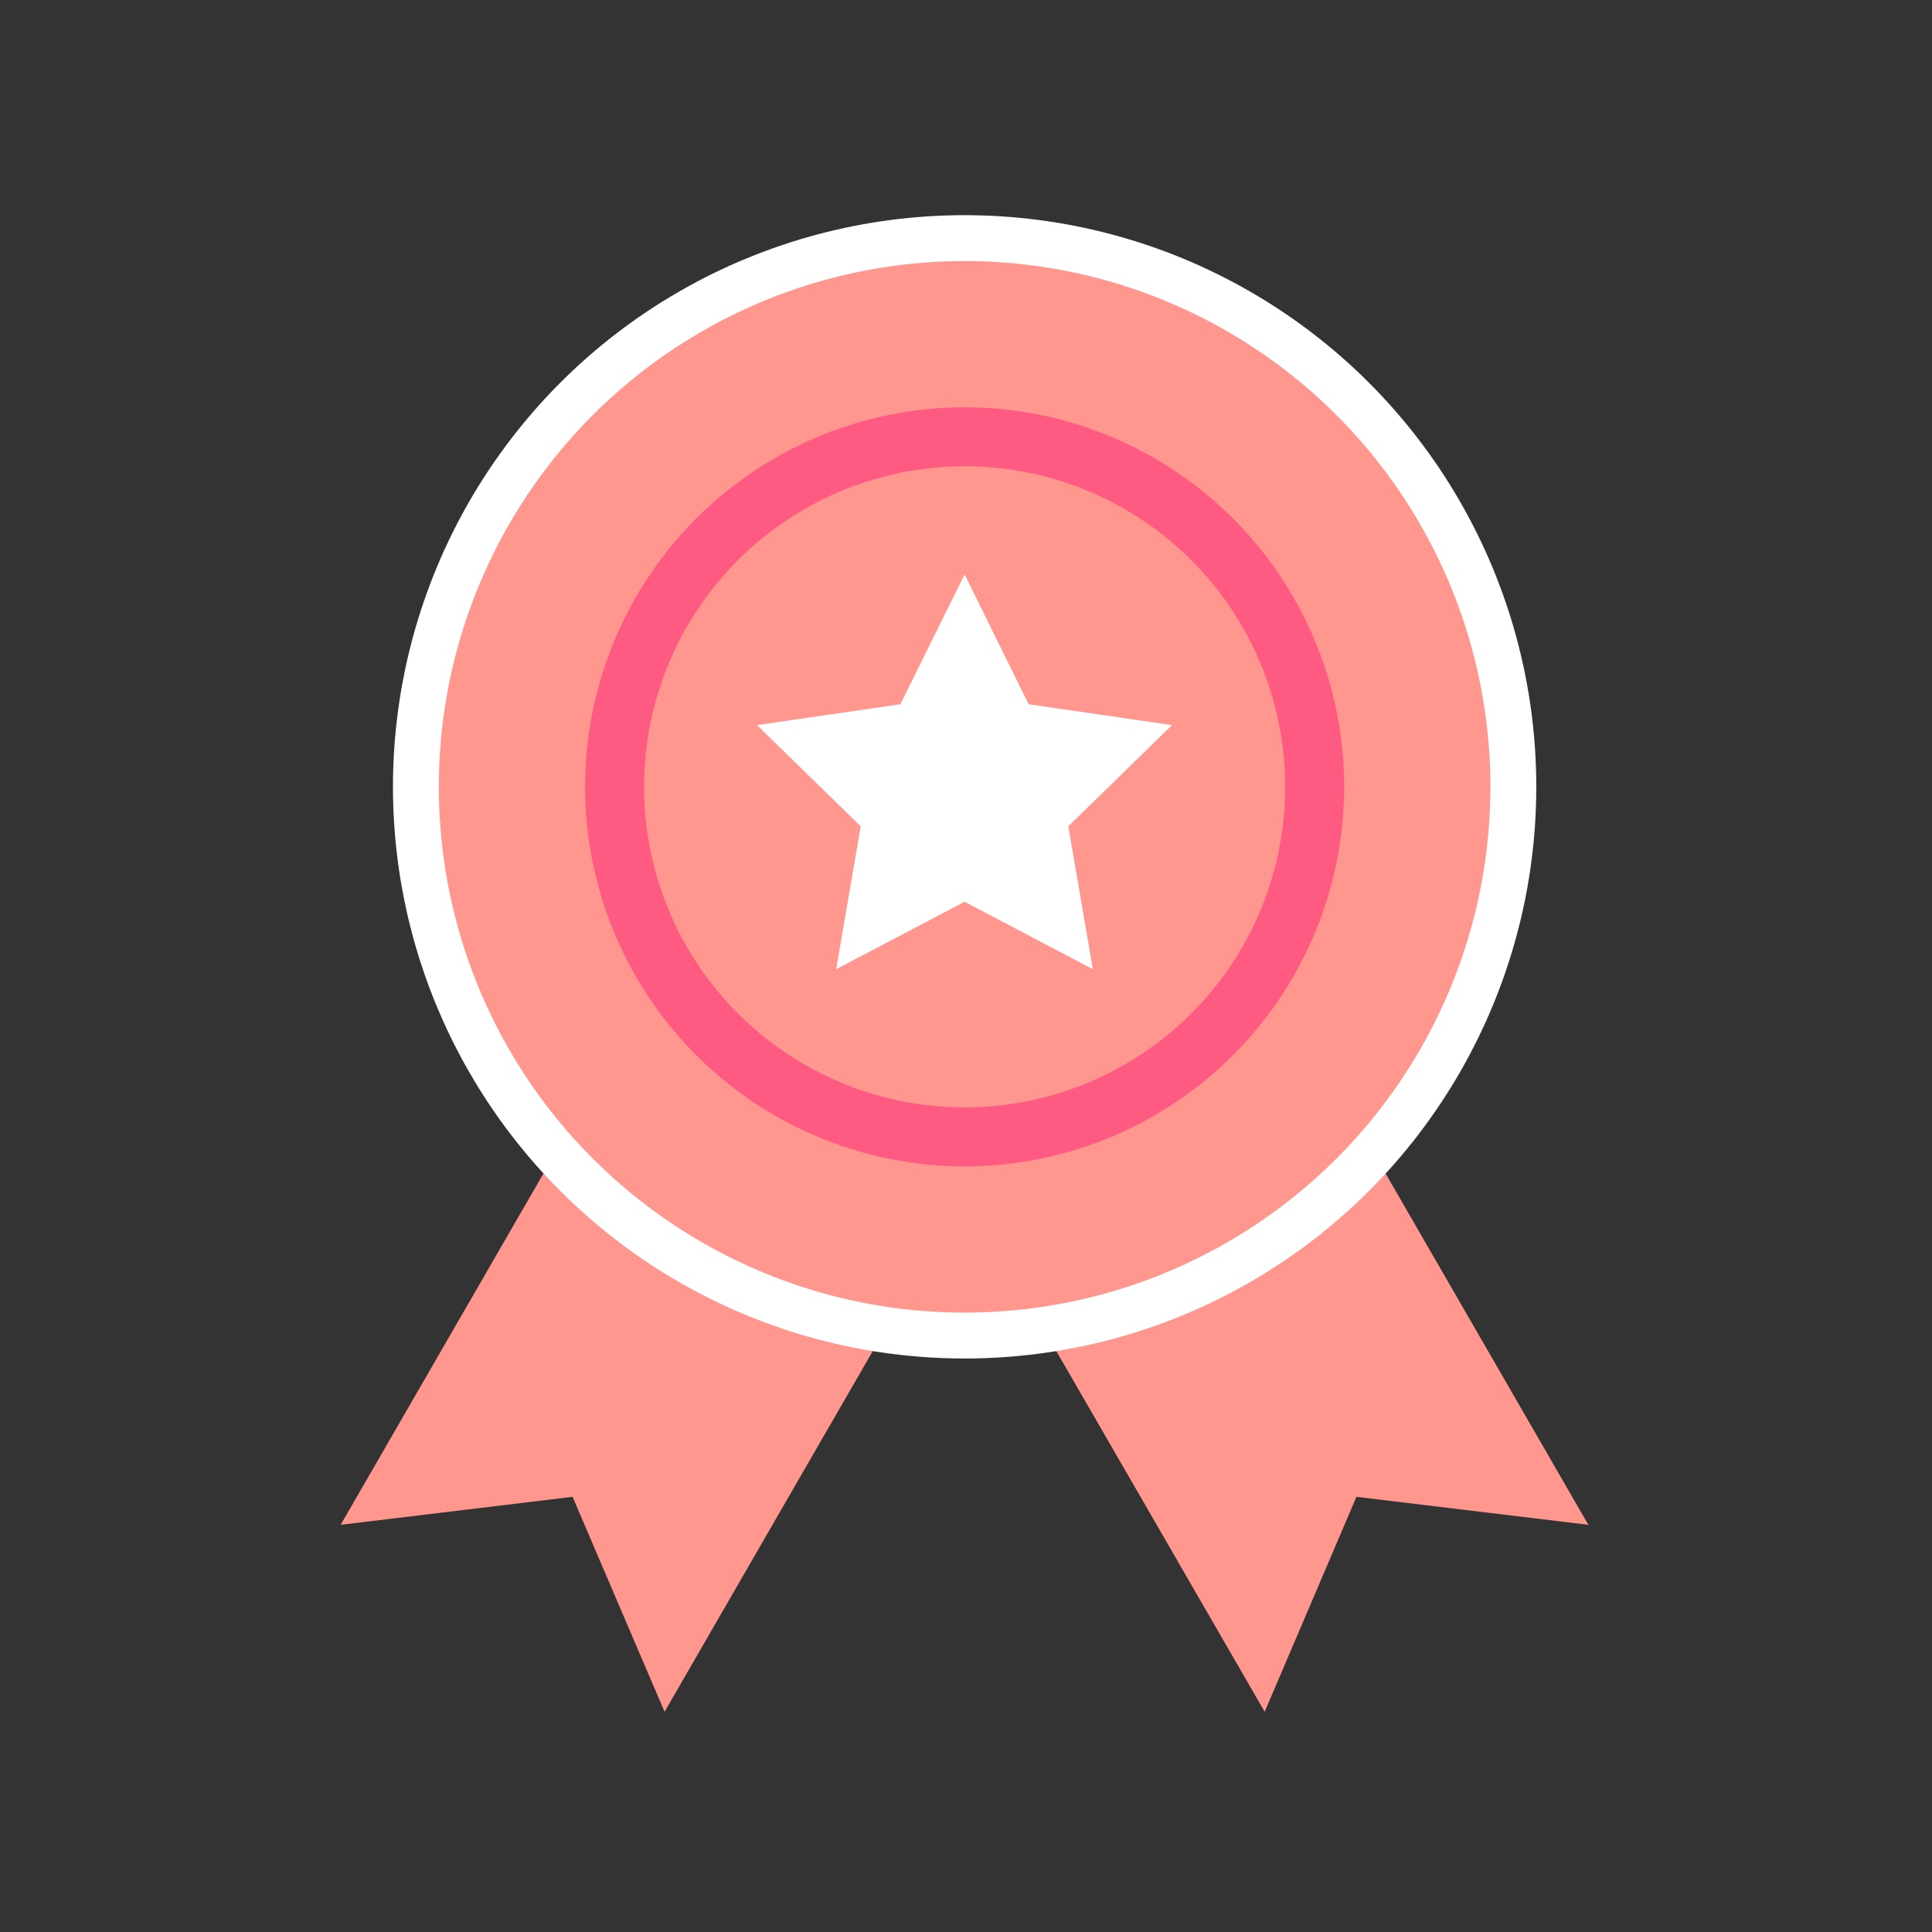 <svg id="圖層_1" data-name="圖層 1" xmlns="http://www.w3.org/2000/svg" viewBox="0 0 84.22 84.22"><rect x="0" y="0" width="84.22" height="84.22" fill="#333333" stroke="none"/><defs><style>.cls-1,.cls-2{fill:#ff978e;}.cls-2{stroke:#fff;stroke-width:2px;}.cls-2,.cls-3{stroke-miterlimit:10;}.cls-3{fill:none;stroke:#ff5b82;stroke-width:2.57px;}.cls-4{fill:#fff;}</style></defs><title>TONE 行銷頁面元件</title><polygon class="cls-1" points="28.97 74.62 24.96 65.25 14.85 66.47 28.75 42.39 42.87 50.54 28.97 74.62"/><polygon class="cls-1" points="55.13 74.62 59.13 65.25 69.24 66.47 55.34 42.39 41.22 50.54 55.13 74.62"/><circle class="cls-2" cx="42.05" cy="34.3" r="23.92"/><circle class="cls-3" cx="42.05" cy="34.3" r="15.26"/><polygon class="cls-4" points="42.05 25.04 44.84 30.7 51.09 31.61 46.57 36.02 47.64 42.25 42.05 39.31 36.45 42.25 37.52 36.02 33 31.61 39.25 30.7 42.05 25.04"/></svg>